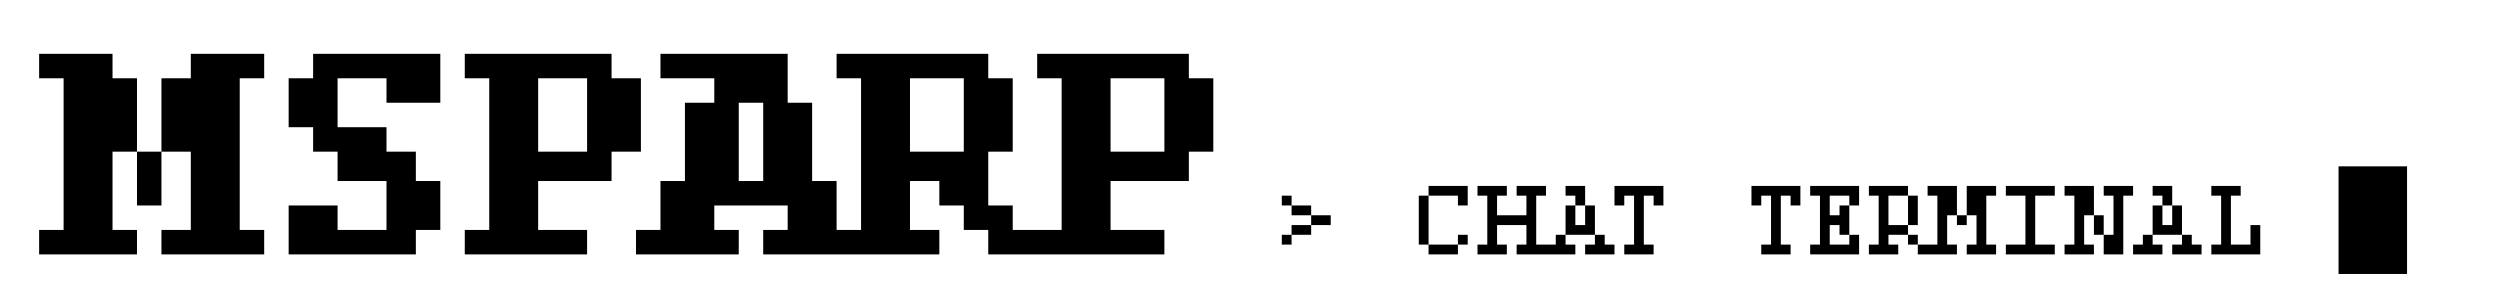 <?xml version="1.0" encoding="UTF-8" standalone="no"?>
<!-- Created with Inkscape (http://www.inkscape.org/) -->

<svg
   xmlns:dc="http://purl.org/dc/elements/1.1/"
   xmlns:cc="http://creativecommons.org/ns#"
   xmlns:rdf="http://www.w3.org/1999/02/22-rdf-syntax-ns#"
   xmlns:svg="http://www.w3.org/2000/svg"
   xmlns="http://www.w3.org/2000/svg"
   xmlns:sodipodi="http://sodipodi.sourceforge.net/DTD/sodipodi-0.dtd"
   xmlns:inkscape="http://www.inkscape.org/namespaces/inkscape"
   id="svg2985"
   version="1.1"
   inkscape:version="0.48.5 r10040"
   width="511"
   height="63"
   sodipodi:docname="logo.gif">
  <defs
     id="defs2989" />
  <sodipodi:namedview
     pagecolor="#ffffff"
     bordercolor="#666666"
     borderopacity="1"
     objecttolerance="10"
     gridtolerance="10"
     guidetolerance="10"
     inkscape:pageopacity="0"
     inkscape:pageshadow="2"
     inkscape:window-width="1503"
     inkscape:window-height="845"
     id="namedview2987"
     showgrid="true"
     inkscape:zoom="2.6536203"
     inkscape:cx="120.21209"
     inkscape:cy="20.376851"
     inkscape:window-x="0"
     inkscape:window-y="0"
     inkscape:window-maximized="0"
     inkscape:current-layer="svg2985">
    <inkscape:grid
       type="xygrid"
       id="grid2995" />
  </sodipodi:namedview>
  <path
     style="fill:#000000;stroke:none;stroke-width:1px;stroke-linecap:butt;stroke-linejoin:miter;stroke-opacity:1;fill-opacity:1;opacity:1"
     d="M 8 11 L 8 16 L 13 16 L 13 47 L 8 47 L 8 52 L 28 52 L 28 47 L 23 47 L 23 31 L 28 31 L 28 16 L 23 16 L 23 11 L 8 11 z M 28 31 L 28 42 L 33 42 L 33 31 L 28 31 z M 33 31 L 39 31 L 39 47 L 33 47 L 33 52 L 54 52 L 54 47 L 49 47 L 49 16 L 54 16 L 54 11 L 39 11 L 39 16 L 33 16 L 33 31 z M 64 11 L 64 16 L 59 16 L 59 26 L 64 26 L 64 31 L 69 31 L 69 37 L 79 37 L 79 47 L 69 47 L 69 42 L 59 42 L 59 52 L 85 52 L 85 47 L 90 47 L 90 37 L 85 37 L 85 31 L 79 31 L 79 26 L 69 26 L 69 16 L 79 16 L 79 21 L 90 21 L 90 11 L 64 11 z M 95 11 L 95 16 L 100 16 L 100 47 L 95 47 L 95 52 L 120 52 L 120 47 L 110 47 L 110 37 L 125 37 L 125 31 L 131 31 L 131 16 L 125 16 L 125 11 L 95 11 z M 135 11 L 135 16 L 146 16 L 146 21 L 140 21 L 140 37 L 135 37 L 135 47 L 130 47 L 130 52 L 151 52 L 151 47 L 146 47 L 146 42 L 161 42 L 161 47 L 156 47 L 156 52 L 192 52 L 192 47 L 186 47 L 186 37 L 192 37 L 192 42 L 197 42 L 197 47 L 202 47 L 202 52 L 238 52 L 238 47 L 227 47 L 227 37 L 243 37 L 243 31 L 248 31 L 248 16 L 243 16 L 243 11 L 212 11 L 212 16 L 217 16 L 217 47 L 207 47 L 207 42 L 202 42 L 202 31 L 207 31 L 207 16 L 202 16 L 202 11 L 171 11 L 171 16 L 176 16 L 176 47 L 171 47 L 171 37 L 166 37 L 166 21 L 161 21 L 161 11 L 135 11 z M 110 16 L 120 16 L 120 31 L 110 31 L 110 16 z M 186 16 L 197 16 L 197 31 L 186 31 L 186 16 z M 227 16 L 238 16 L 238 31 L 227 31 L 227 16 z M 151 21 L 156 21 L 156 37 L 151 37 L 151 21 z "
     id="path2997" />
  <path
     style="fill:#000000;stroke:none;stroke-width:1px;stroke-linecap:butt;stroke-linejoin:miter;stroke-opacity:1;fill-opacity:1;opacity:1"
     d="m 292,38 0,2 6,0 0,2 2,0 0,-4 -8,0 z m 0,2 -2,0 0,10 2,0 0,-10 z m 0,10 0,2 6,0 0,-2 -6,0 z m 6,0 2,0 0,-2 -2,0 0,2 z m 4,-12 0,2 2,0 0,10 -2,0 0,2 6,0 0,-2 -2,0 0,-4 6,0 0,4 -2,0 0,2 12,0 0,-2 -2,0 0,-2 -2,0 0,2 -4,0 0,-10 2,0 0,-2 -6,0 0,2 2,0 0,4 -6,0 0,-4 2,0 0,-2 -6,0 z m 18,10 6,0 0,-6 -2,0 0,4 -2,0 0,-4 -2,0 0,6 z m 2,-6 2,0 0,-4 -4,0 0,2 2,0 0,2 z m 4,6 0,2 -2,0 0,2 6,0 0,-2 -2,0 0,-2 -2,0 z m -64,-8 0,2 2,0 0,-2 -2,0 z m 2,2 0,2 4,0 0,-2 -4,0 z m 4,2 0,2 4,0 0,-2 -4,0 z m 0,2 -4,0 0,2 4,0 0,-2 z m -4,2 -2,0 0,2 2,0 0,-2 z m 66,-6 2,0 0,-2 2,0 0,10 -2,0 0,2 6,0 0,-2 -2,0 0,-10 2,0 0,2 2,0 0,-4 -10,0 z m 28,-4 0,4 2,0 0,-2 2,0 0,10 -2,0 0,2 6,0 0,-2 -2,0 0,-10 2,0 0,2 2,0 0,-4 z m 12,0 0,2 2,0 0,10 -2,0 0,2 10,0 0,-4 -2,0 0,2 -4,0 0,-4 2,0 0,2 2,0 0,-6 -2,0 0,2 -2,0 0,-4 4,0 0,2 2,0 0,-4 z m 12,0 0,2 2,0 0,10 -2,0 0,2 6,0 0,-2 -2,0 0,-2 4,0 0,2 2,0 0,2 8,0 0,-2 -2,0 0,-6 2,0 0,2 2,0 0,-2 2,0 0,6 -2,0 0,2 6,0 0,-2 -2,0 0,-10 2,0 0,-2 -6,0 0,6 -2,0 0,-6 -6,0 0,2 2,0 0,10 -4,0 0,-2 -2,0 0,-2 -4,0 0,-6 4,0 0,6 2,0 0,-6 -2,0 0,-2 z m 28,0 10,0 0,2 -4,0 0,10 4,0 0,2 -10,0 0,-2 4,0 0,-10 -4,0 0,-2 z m 12,0 6,0 0,6 2,0 0,4 2,0 0,-8 -2,0 0,-2 6,0 0,2 -2,0 0,12 -4,0 0,-4 -2,0 0,-4 -2,0 0,6 2,0 0,2 -6,0 0,-2 2,0 0,-10 -2,0 z m 18,0 4,0 0,4 2,0 0,6 2,0 0,2 2,0 0,2 -6,0 0,-2 2,0 0,-2 -6,0 0,2 2,0 0,2 -6,0 0,-2 2,0 0,-2 2,0 0,-6 2,0 0,4 2,0 0,-4 -2,0 0,-2 -2,0 z m 12,0 6,0 0,2 -2,0 0,10 4,0 0,-4 2,0 0,6 -10,0 0,-2 2,0 0,-10 -2,0 z"
     id="path3779" />
  <path
     style="fill:#000000;stroke:none;stroke-width:1px;stroke-linecap:butt;stroke-linejoin:miter;stroke-opacity:1;fill-opacity:1"
     d="m 478,34 0,22 14,0 0,-22 z"
     id="path3795"
     inkscape:connector-curvature="0"> 
	 <animate
      id="frame1"
      attributeName="display"
      values="inline;none;none"
      keyTimes="0;0.5;1"
      dur="1.5s"
      begin="0s"
      repeatCount="indefinite" />
	 </path>
</svg>
